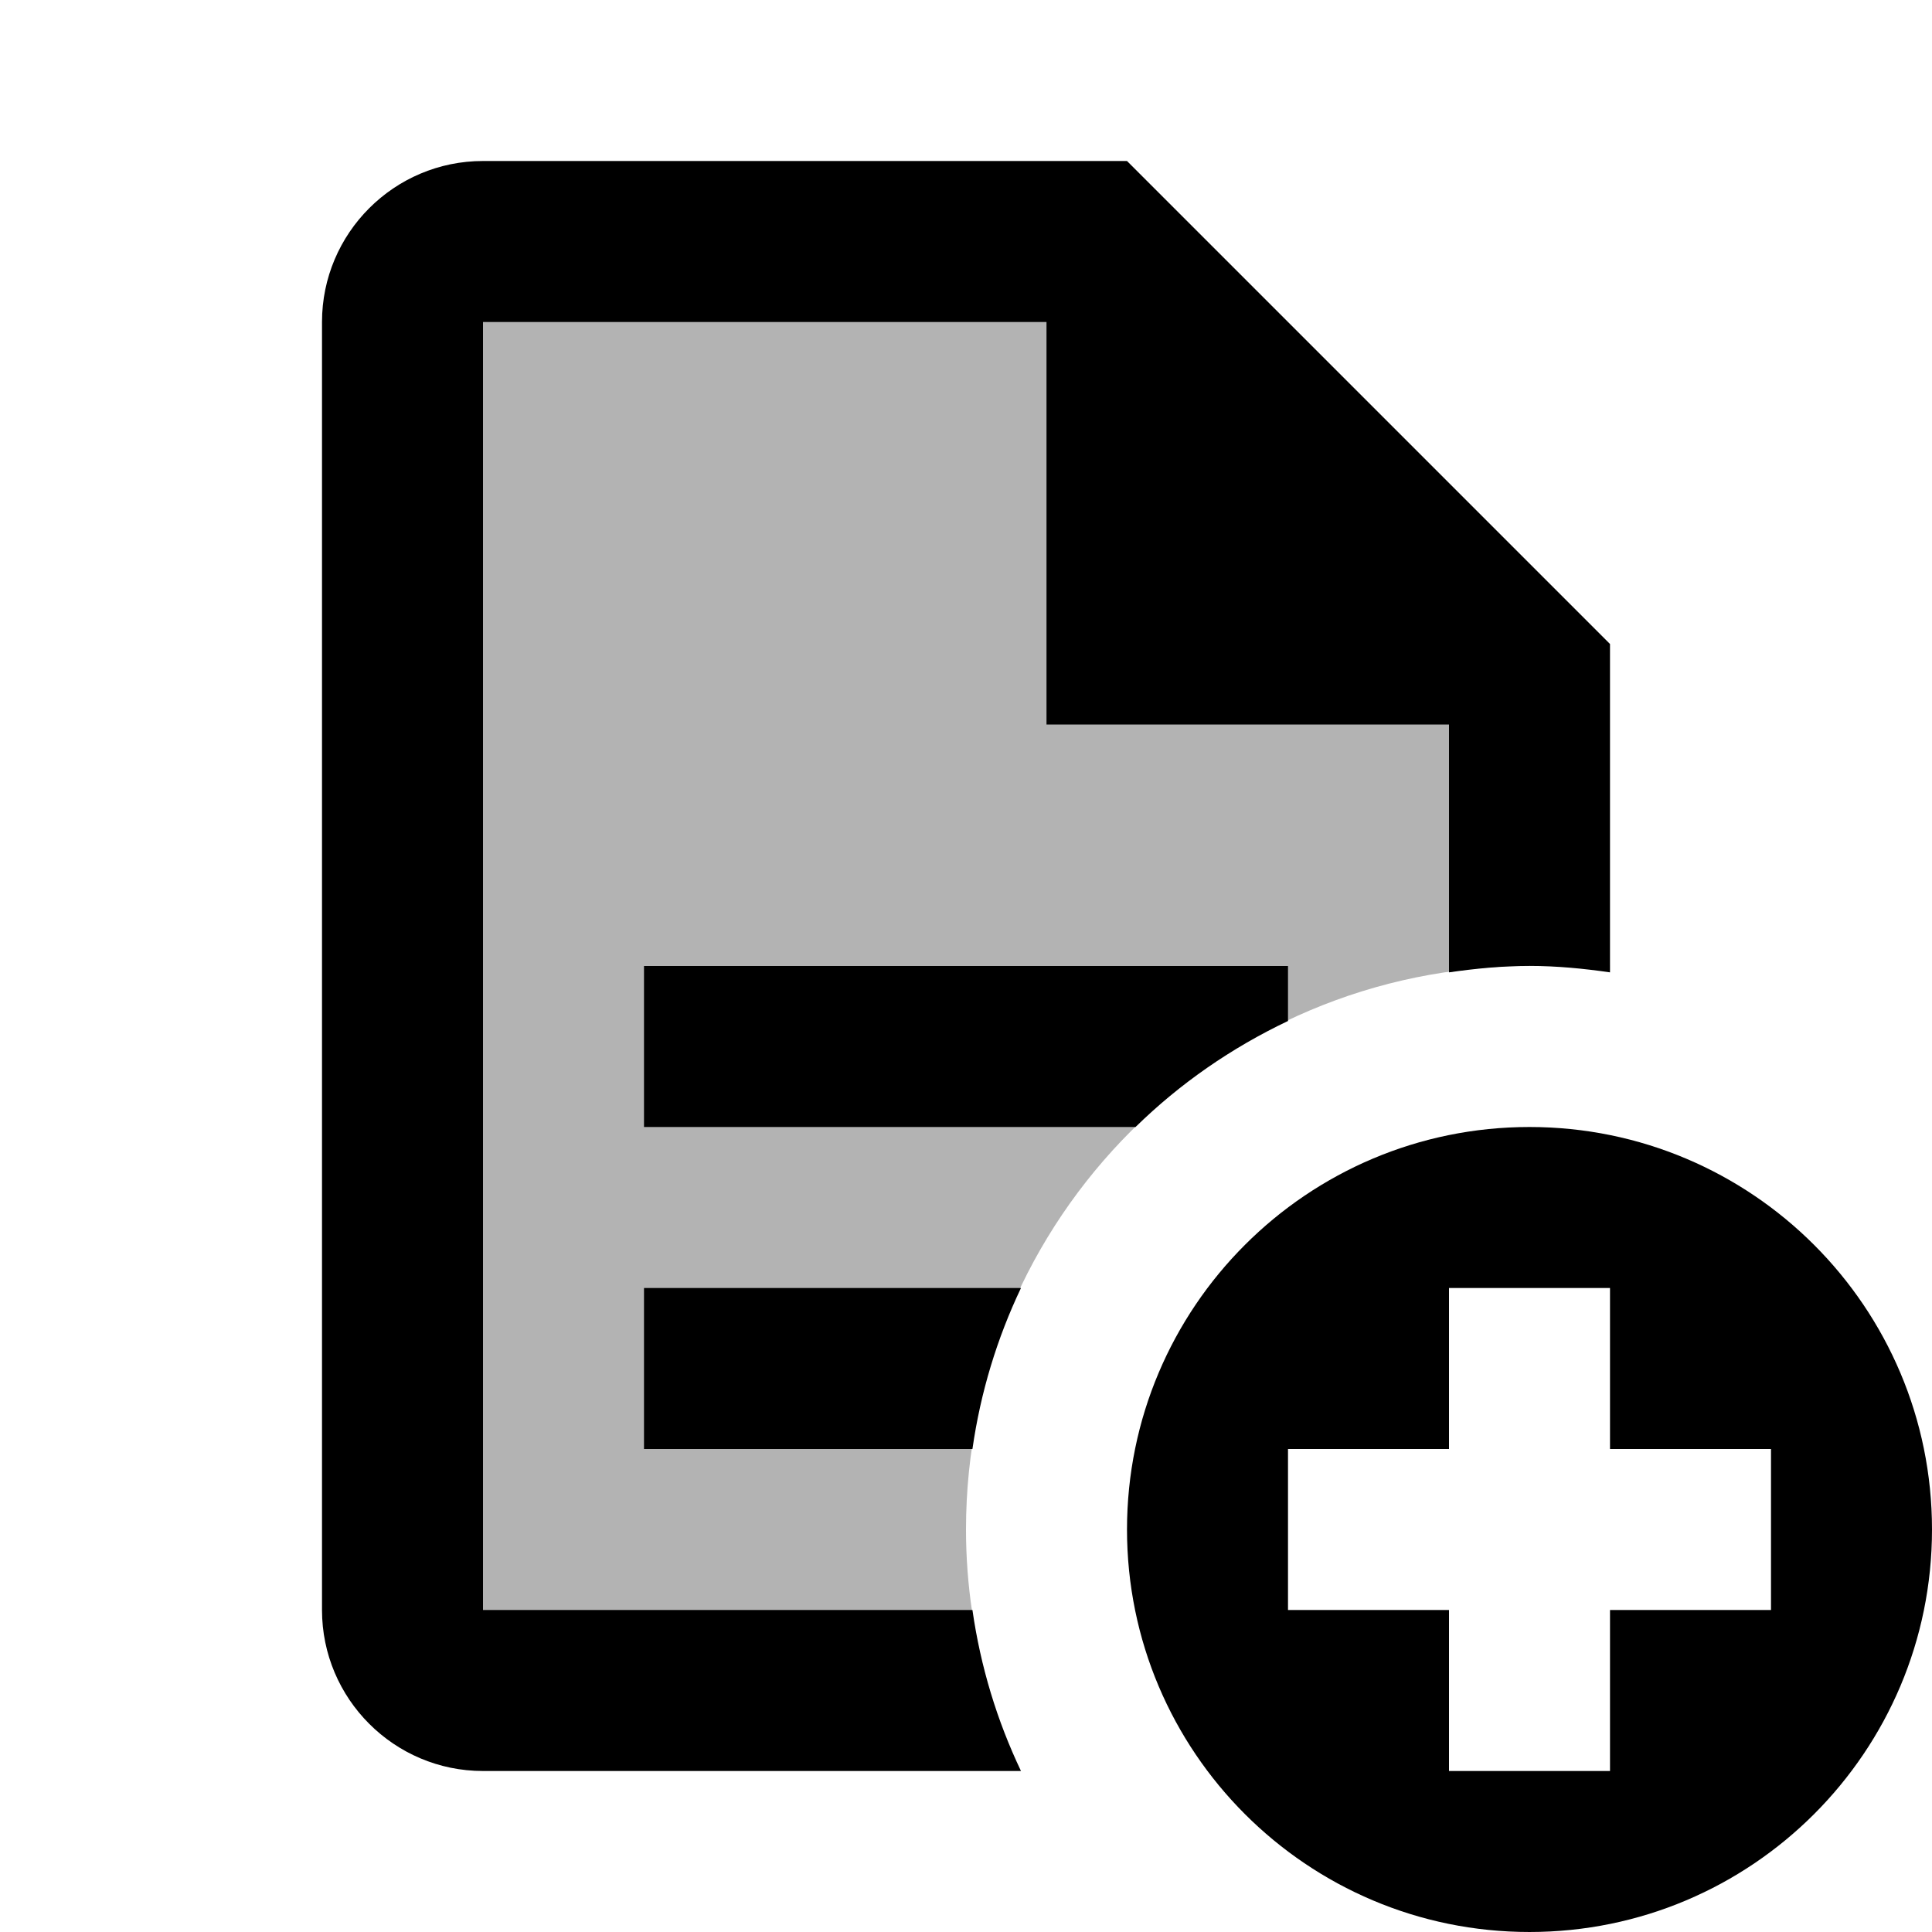 <svg xmlns="http://www.w3.org/2000/svg" viewBox="0 0 24 24" width="100px" height="100px"><path d="M18.5 9L13 9 13 3.5zM19 14c-2.761 0-5 2.239-5 5s2.239 5 5 5 5-2.239 5-5S21.761 14 19 14zM22 20h-2v2h-2v-2h-2v-2h2v-2h2v2h2V20z"/><path d="M12.08,20H6V4h7.172L18,8.828v3.251c0.327-0.047,0.66-0.08,1-0.08s0.673,0.033,1,0.08V8l-6-6H6C4.897,2,4,2.897,4,4v16 c0,1.103,0.897,2,2,2h6.683C12.387,21.378,12.181,20.707,12.08,20z"/><path d="M8 16v2h4.08c.101-.707.307-1.378.603-2H8zM8 14h6.106c.55-.539 1.191-.983 1.894-1.317V12H8V14z"/><path d="M12,19c0-3.866,3.134-7,7-7V8.414L13.586,3H6C5.449,3,5,3.449,5,4v16c0,0.551,0.449,1,1,1h6.294 C12.105,20.366,12,19.695,12,19z" opacity=".3"/></svg>